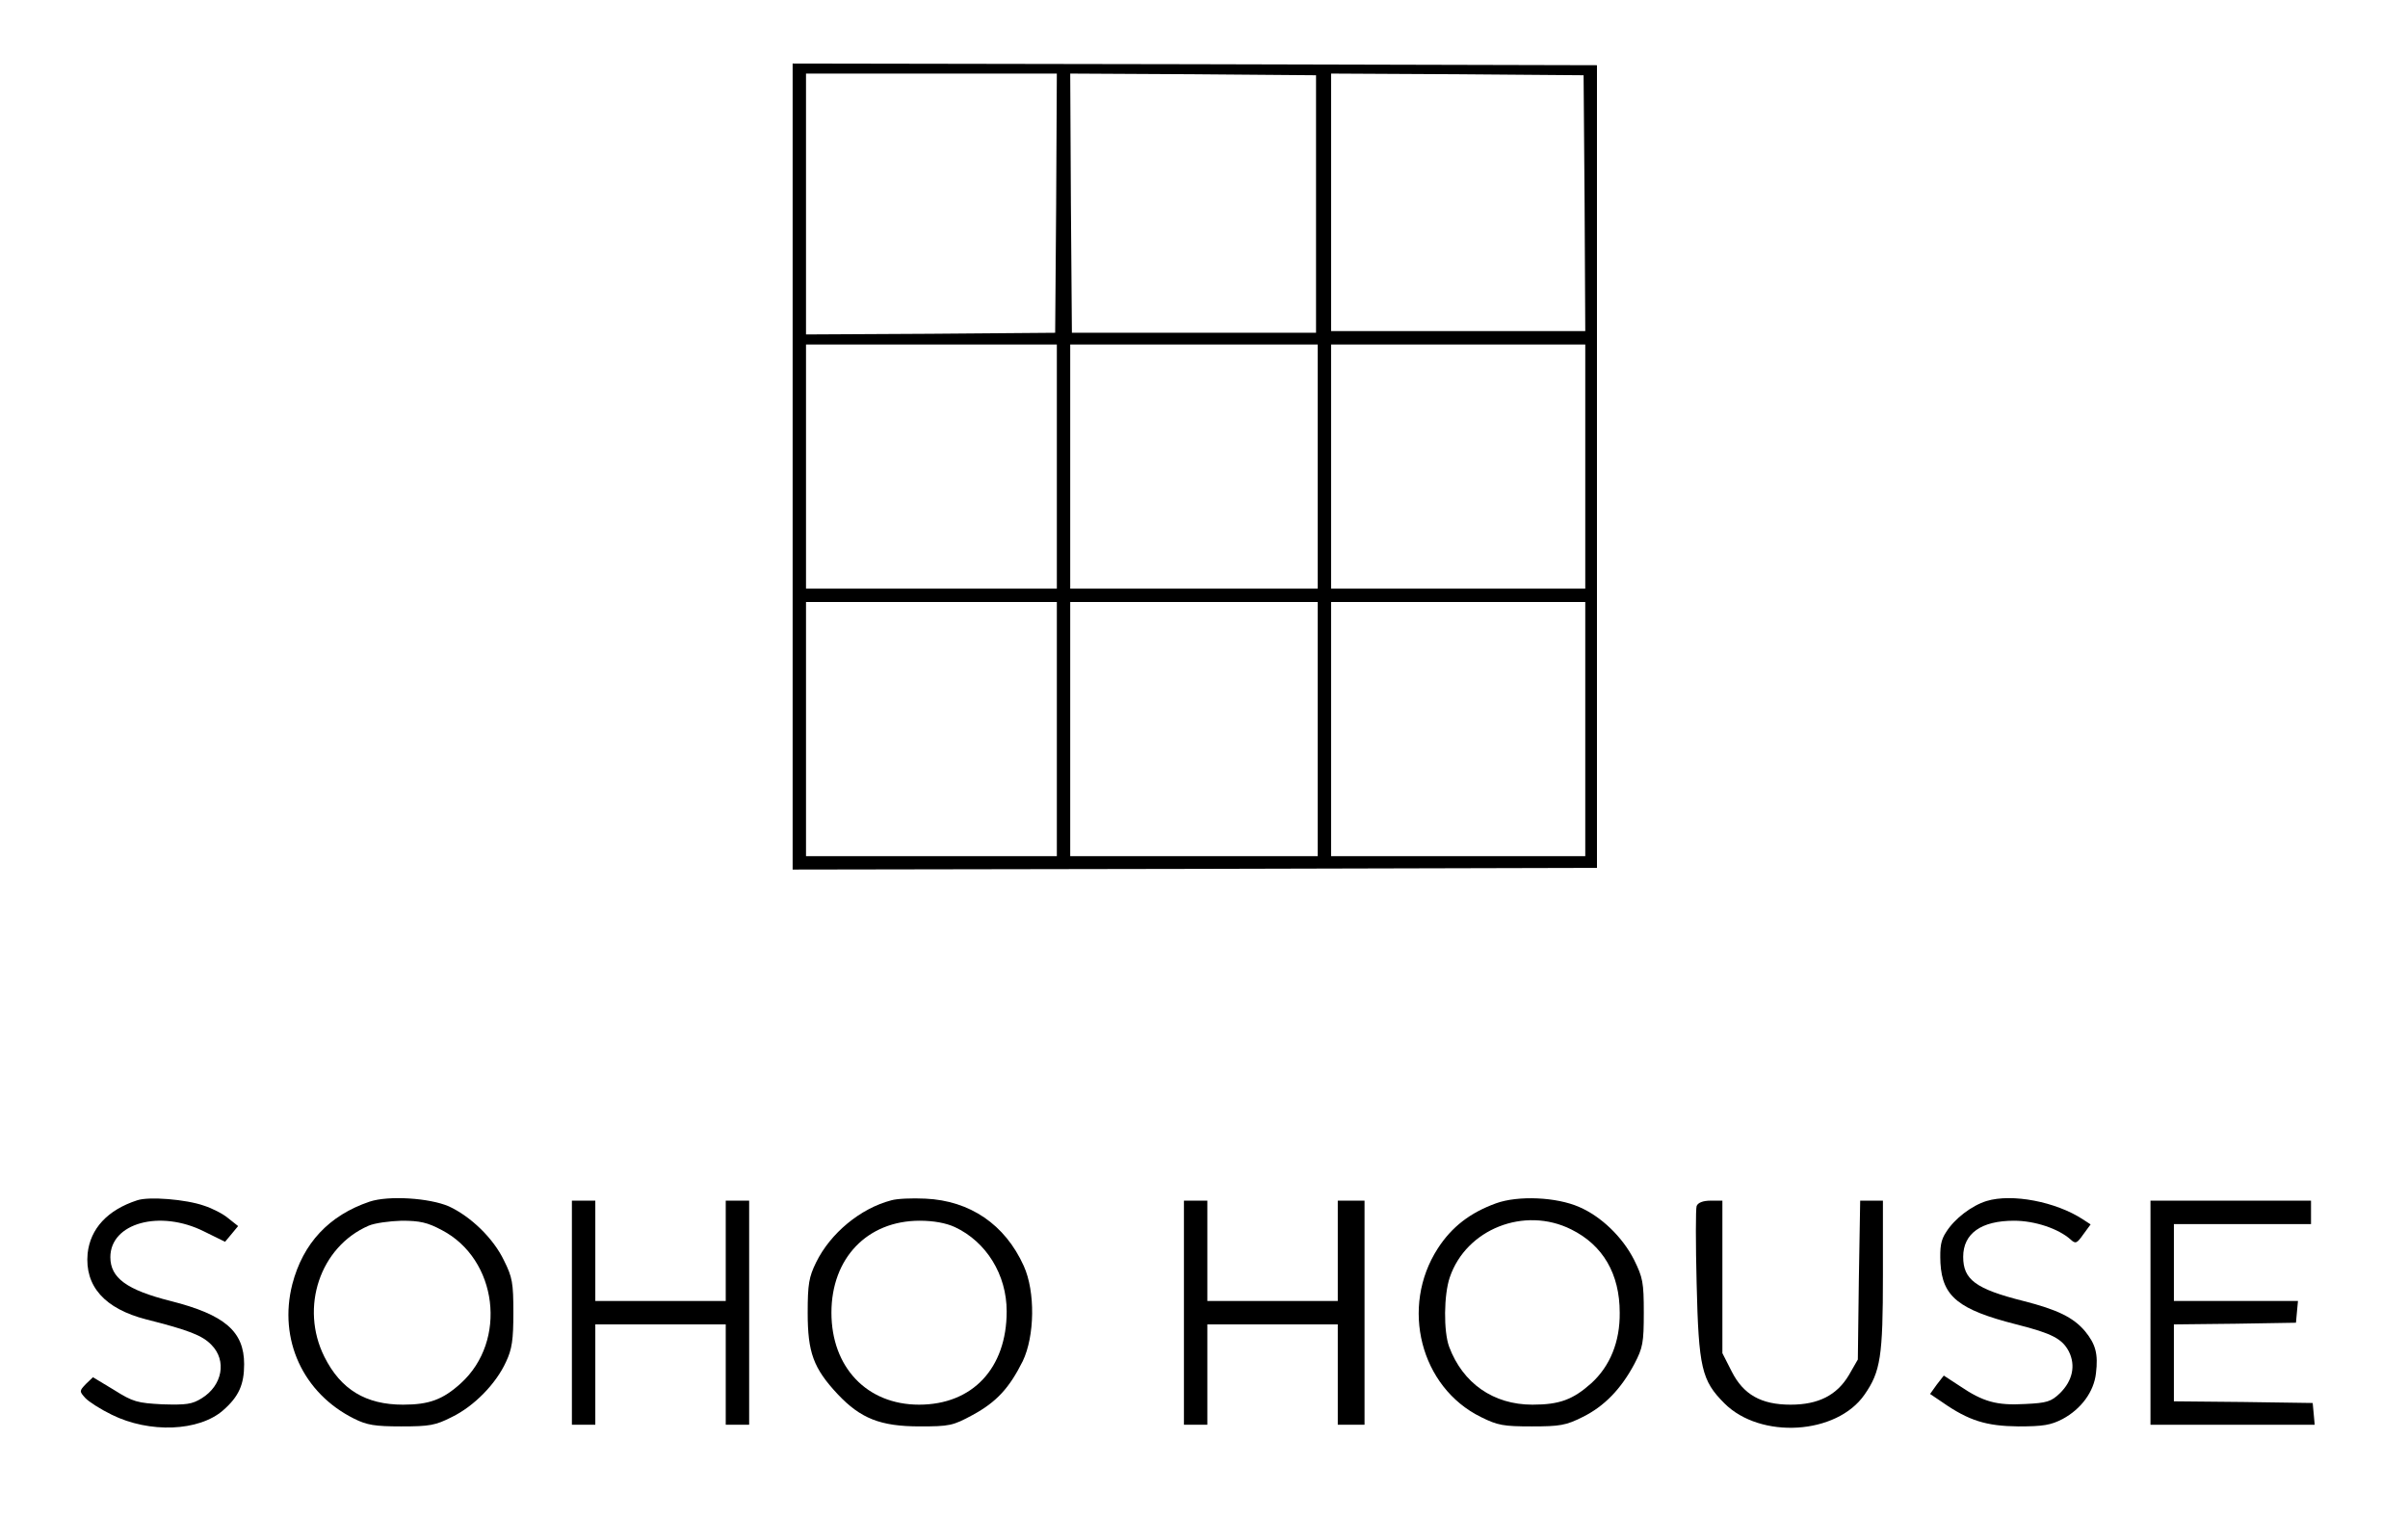 <?xml version="1.0" standalone="no"?>
<!DOCTYPE svg PUBLIC "-//W3C//DTD SVG 20010904//EN"
 "http://www.w3.org/TR/2001/REC-SVG-20010904/DTD/svg10.dtd">
<svg version="1.0" xmlns="http://www.w3.org/2000/svg"
 width="720pt" height="454pt" viewBox="0 0 720 454"
 preserveAspectRatio="xMidYMid meet">

<g transform="translate(0,454) scale(0.1,-0.1)"
fill="#000000" stroke="none">
<path d="M2370 3145 l0 -1205 1203 2 1202 3 0 1200 0 1200 -1202 3 -1203 2 0
-1205z m788 788 l-3 -388 -372 -3 -373 -2 0 390 0 390 375 0 375 0 -2 -387z
m777 -3 l0 -385 -365 0 -365 0 -3 388 -2 387 367 -2 368 -3 0 -385z m803 3 l2
-383 -380 0 -380 0 0 385 0 385 378 -2 377 -3 3 -382z m-1578 -788 l0 -365
-375 0 -375 0 0 365 0 365 375 0 375 0 0 -365z m780 0 l0 -365 -370 0 -370 0
0 365 0 365 370 0 370 0 0 -365z m800 0 l0 -365 -380 0 -380 0 0 365 0 365
380 0 380 0 0 -365z m-1580 -785 l0 -380 -375 0 -375 0 0 380 0 380 375 0 375
0 0 -380z m780 0 l0 -380 -370 0 -370 0 0 380 0 380 370 0 370 0 0 -380z m800
0 l0 -380 -380 0 -380 0 0 380 0 380 380 0 380 0 0 -380z"/>
<path d="M410 951 c-89 -29 -140 -85 -148 -159 -9 -98 51 -165 175 -197 127
-32 168 -48 195 -76 47 -47 33 -122 -29 -160 -29 -18 -46 -20 -117 -18 -75 4
-88 7 -145 43 l-63 38 -21 -20 c-20 -21 -20 -22 -2 -42 10 -11 46 -34 79 -50
113 -56 261 -50 333 13 47 41 63 77 63 138 0 98 -58 148 -220 189 -131 33
-180 69 -180 131 0 102 148 143 280 77 l63 -31 20 24 19 23 -29 23 c-15 13
-48 30 -73 38 -54 19 -165 28 -200 16z"/>
<path d="M1105 947 c-121 -41 -199 -124 -231 -247 -42 -165 32 -326 185 -402
38 -19 62 -23 141 -23 84 0 102 3 151 28 66 32 132 99 162 165 18 38 22 66 22
147 0 89 -3 106 -28 156 -32 67 -100 132 -165 162 -58 25 -180 33 -237 14z
m216 -85 c167 -87 197 -331 57 -458 -54 -49 -95 -64 -173 -64 -111 0 -186 45
-235 143 -74 148 -13 329 132 392 18 8 63 14 99 15 54 0 77 -5 120 -28z"/>
<path d="M2665 951 c-92 -24 -182 -98 -225 -186 -21 -43 -25 -64 -25 -150 0
-119 17 -166 90 -244 68 -72 127 -96 245 -96 89 0 99 2 158 34 72 39 110 81
150 161 36 75 38 208 3 285 -56 124 -161 195 -294 201 -40 2 -85 0 -102 -5z
m190 -80 c94 -44 155 -142 155 -252 0 -170 -102 -279 -262 -279 -156 0 -262
112 -262 275 0 163 107 275 264 275 42 0 79 -7 105 -19z"/>
<path d="M4473 942 c-77 -28 -132 -70 -174 -135 -113 -175 -52 -415 129 -504
50 -25 68 -28 152 -28 84 0 102 3 152 28 65 32 115 84 155 159 25 48 28 63 28
153 0 91 -3 105 -29 158 -35 69 -99 130 -164 158 -68 30 -183 35 -249 11z
m225 -78 c95 -47 145 -133 145 -249 1 -87 -29 -160 -85 -211 -55 -49 -95 -64
-176 -64 -117 0 -208 64 -249 173 -17 46 -16 156 2 208 49 144 223 213 363
143z"/>
<path d="M5940 949 c-45 -14 -96 -53 -121 -93 -16 -24 -19 -44 -17 -93 6 -100
54 -139 227 -183 107 -27 137 -43 157 -81 21 -42 11 -88 -27 -125 -26 -25 -39
-29 -104 -32 -85 -5 -126 7 -194 53 l-49 32 -21 -27 -20 -28 37 -25 c79 -55
131 -71 227 -72 75 0 97 4 132 22 56 30 94 82 100 137 7 58 -1 87 -33 126 -35
41 -82 64 -184 90 -143 36 -180 64 -180 132 0 70 54 108 152 108 63 0 133 -24
169 -56 15 -14 19 -12 38 15 l22 30 -23 15 c-81 53 -212 78 -288 55z"/>
<path d="M1710 615 l0 -335 35 0 35 0 0 150 0 150 195 0 195 0 0 -150 0 -150
35 0 35 0 0 335 0 335 -35 0 -35 0 0 -150 0 -150 -195 0 -195 0 0 150 0 150
-35 0 -35 0 0 -335z"/>
<path d="M3540 615 l0 -335 35 0 35 0 0 150 0 150 195 0 195 0 0 -150 0 -150
40 0 40 0 0 335 0 335 -40 0 -40 0 0 -150 0 -150 -195 0 -195 0 0 150 0 150
-35 0 -35 0 0 -335z"/>
<path d="M5073 934 c-3 -8 -3 -113 0 -232 6 -252 15 -290 83 -358 108 -108
336 -94 419 26 48 69 55 114 55 357 l0 223 -34 0 -34 0 -4 -237 -3 -238 -27
-47 c-36 -60 -91 -88 -174 -88 -88 0 -141 30 -176 99 l-28 55 0 228 0 228 -35
0 c-23 0 -38 -6 -42 -16z"/>
<path d="M6430 615 l0 -335 246 0 245 0 -3 33 -3 32 -207 3 -208 2 0 115 0
115 183 2 182 3 3 33 3 32 -185 0 -186 0 0 115 0 115 205 0 205 0 0 35 0 35
-240 0 -240 0 0 -335z"/>
</g>
</svg>
